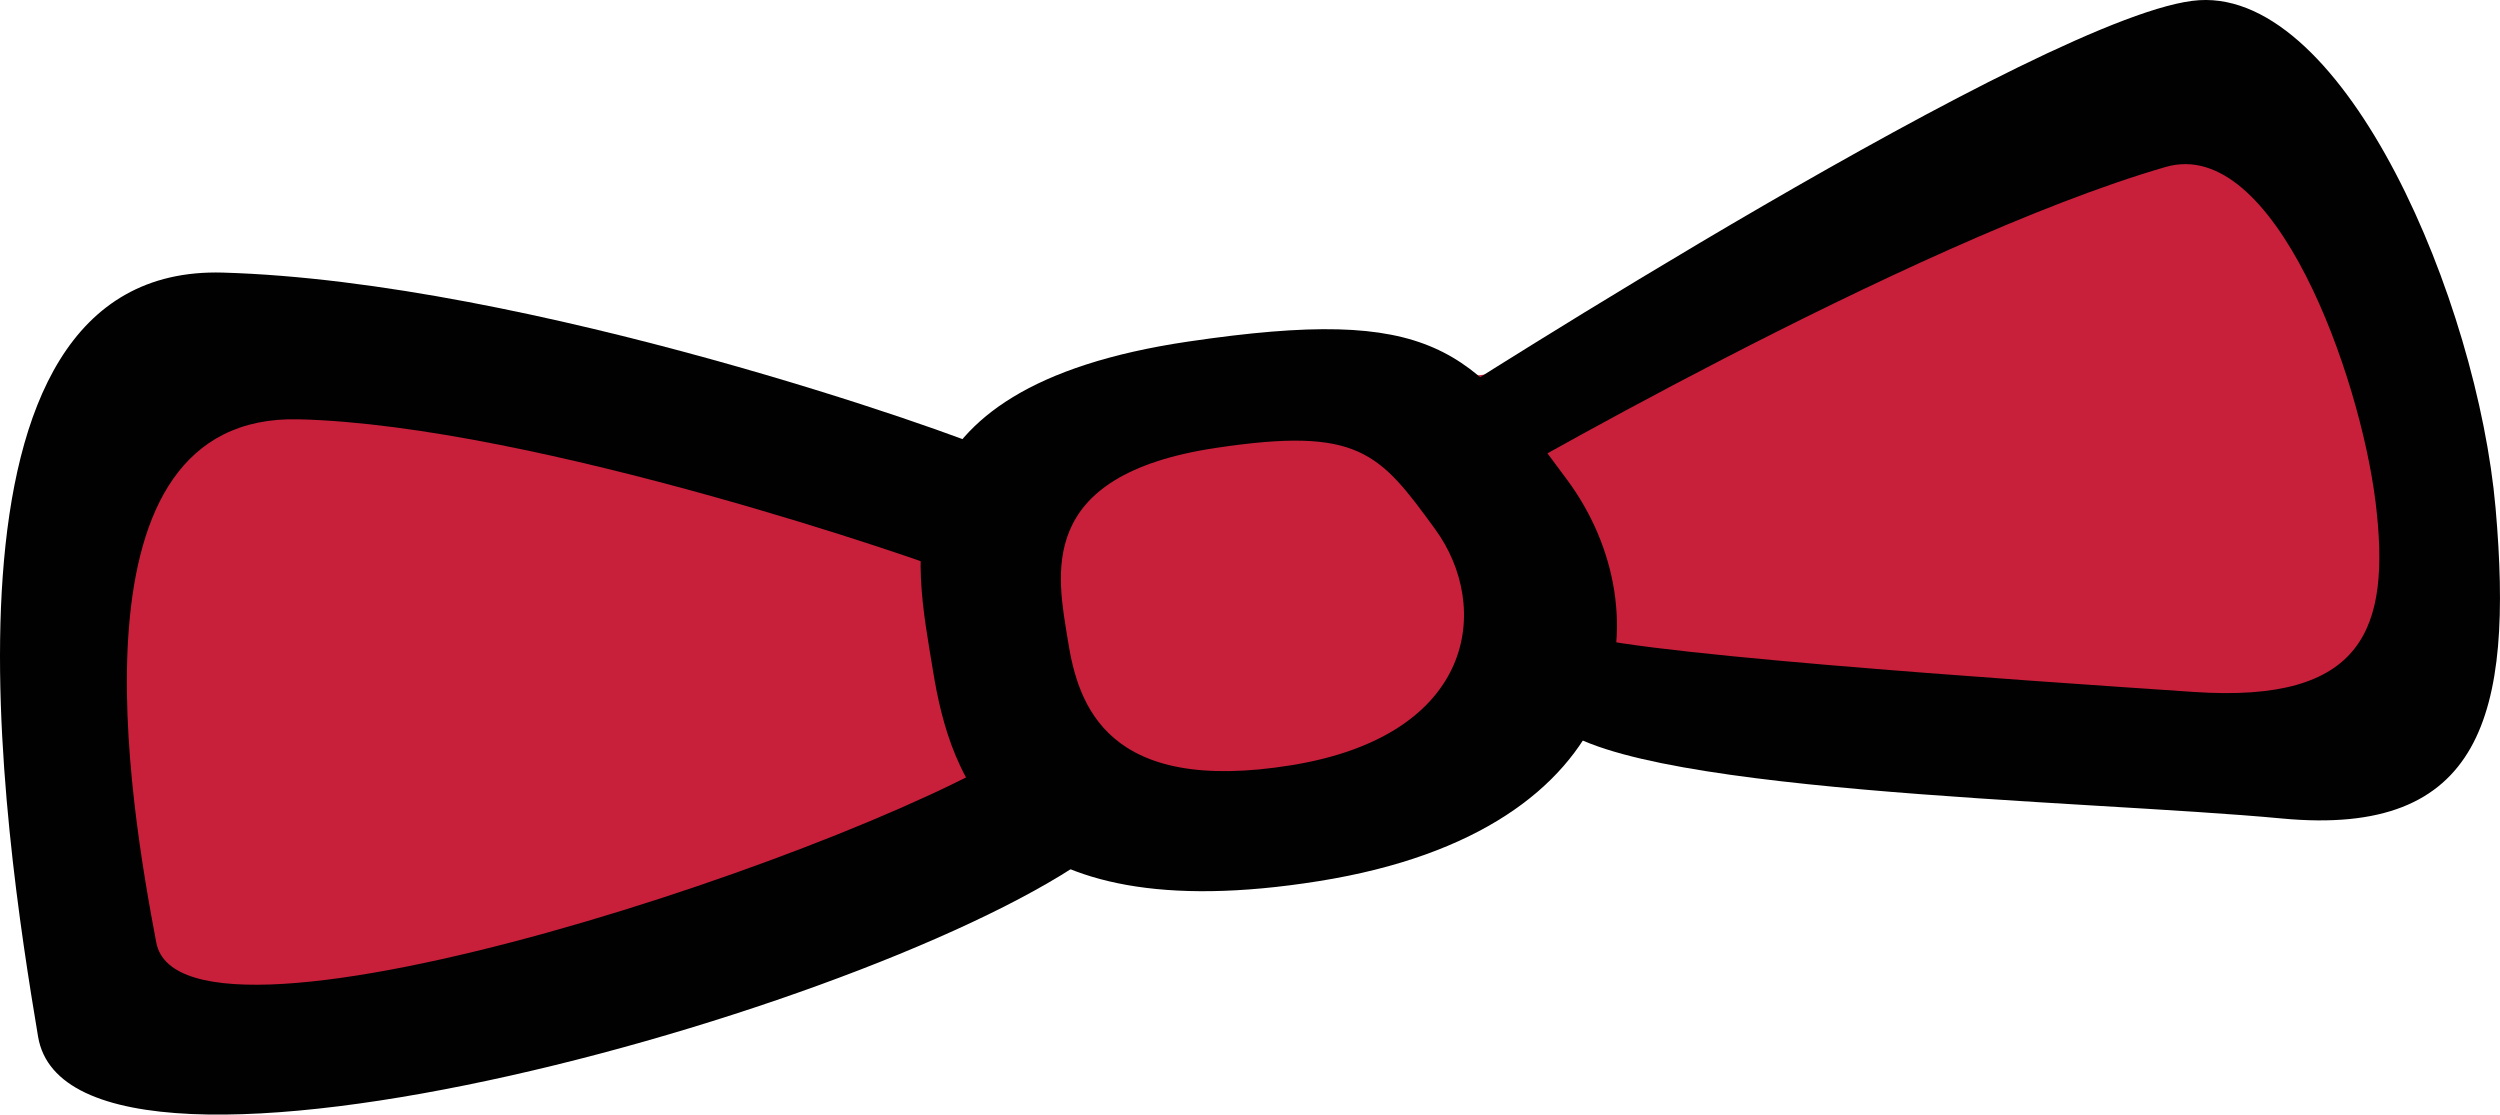 <?xml version="1.0" encoding="utf-8"?>
<!-- Generator: Adobe Illustrator 16.0.0, SVG Export Plug-In . SVG Version: 6.00 Build 0)  -->
<!DOCTYPE svg PUBLIC "-//W3C//DTD SVG 1.1//EN" "http://www.w3.org/Graphics/SVG/1.1/DTD/svg11.dtd">
<svg version="1.1" id="Layer_1" xmlns="http://www.w3.org/2000/svg" xmlns:xlink="http://www.w3.org/1999/xlink" x="0px" y="0px"
	 width="737.13px" height="328.64px" viewBox="0 0 737.13 328.64" enable-background="new 0 0 737.13 328.64" xml:space="preserve">
<g id="Layer_2">
	<g id="Nyakkendő">
		<path fill="#C8203B" d="M297.945,144.733c-33.154,0-80.271,7.834-107.612-10.013c-12.469-8.142-19.397-19.866-35.985-23.932
			c-43.967-10.78-87.628-4.345-126.538,15.037C5.805,136.789,7.099,144.046,7.063,169.236c-0.027,20.503,4.4,32.202,10.964,50.958
			c10.444,29.853,19.586,66.059,43.724,86.979c17.294,14.99,37.319,9.08,56.617,2.945c20.851-6.63,41.392-12.314,62.462-19.431
			c34.862-11.77,67.651-24.799,99.699-38.615c33.538-14.45,70.883-8.586,107.708-13.941c19.302-2.812,29.997-4.553,44.186-15.598
			c13.518-10.522,22.626-18.32,42.658-17.365c18.745,0.894,35.239,5.688,54.732,5.666c25.876-0.025,52.23-1.494,78.037-0.091
			c27.354,1.479,78.877,26.295,97.991-3.687c19.416-30.457,8.772-70.075-3.74-100.098c-13.319-31.952-13.415-58.739-52.818-67.999
			c-31.436-7.39-64.689,7.906-92.617,18.877C524.8,70.366,492.815,83.3,463.76,100.766c-25.914,15.575-42.459,9.333-71.896,7.975
			c-37.12-1.712-80.309,14.387-103.362,43.546"/>
		<path fill="#010101" d="M110.124,56.809"/>
		<path fill="#010101" d="M462.132,141.553c28.584,38.699,20.778,103.193-73.197,118.237
			c-93.974,15.051-108.704-30.097-113.898-62.344c-5.194-32.247-17.619-83.006,75.354-96.74
			C423.147,89.948,433.549,102.853,462.132,141.553z M358.507,132.067c-53.821,8.08-46.63,37.928-43.62,56.891
			c3.006,18.962,11.531,45.505,65.936,36.658c54.397-8.85,58.917-46.774,42.371-69.529
			C406.64,133.336,400.626,125.748,358.507,132.067z"/>
		<path fill="#010101" d="M325.95,249.044c-58.447,46.719-304.765,116.079-314.722,56.621
			c-9.96-59.451-35.969-227.902,54.485-225.29c90.455,2.608,217.082,47.8,226.836,52.596L325.95,249.044z M282.052,169.324
			c-7.533-3.283-124.069-43.904-193.914-45.693c-69.839-1.786-49.755,113.552-42.067,154.251
			c7.688,40.705,214.218-28.536,259.345-60.521L282.052,169.324z"/>
		<path fill="#010101" d="M423.644,119.31c0,0,181.587-116.592,224.799-119.256c43.214-2.664,82.028,88.747,87.385,149.762
			c5.36,61.012-4.019,97.069-62.975,91.521c-58.945-5.553-198.288-7.438-215.708-29.37
			C457.147,211.964,437.038,120.698,423.644,119.31z M463.505,186.084c6.009,6.01,133.274,14.554,183.395,17.941
			c50.122,3.389,58.102-18.631,53.549-55.899c-4.561-37.265-29.742-108.215-61.889-98.899
			c-75.772,21.954-203.54,96.486-203.54,96.486C446.416,146.556,457.491,180.07,463.505,186.084z"/>
	</g>
</g>
</svg>
